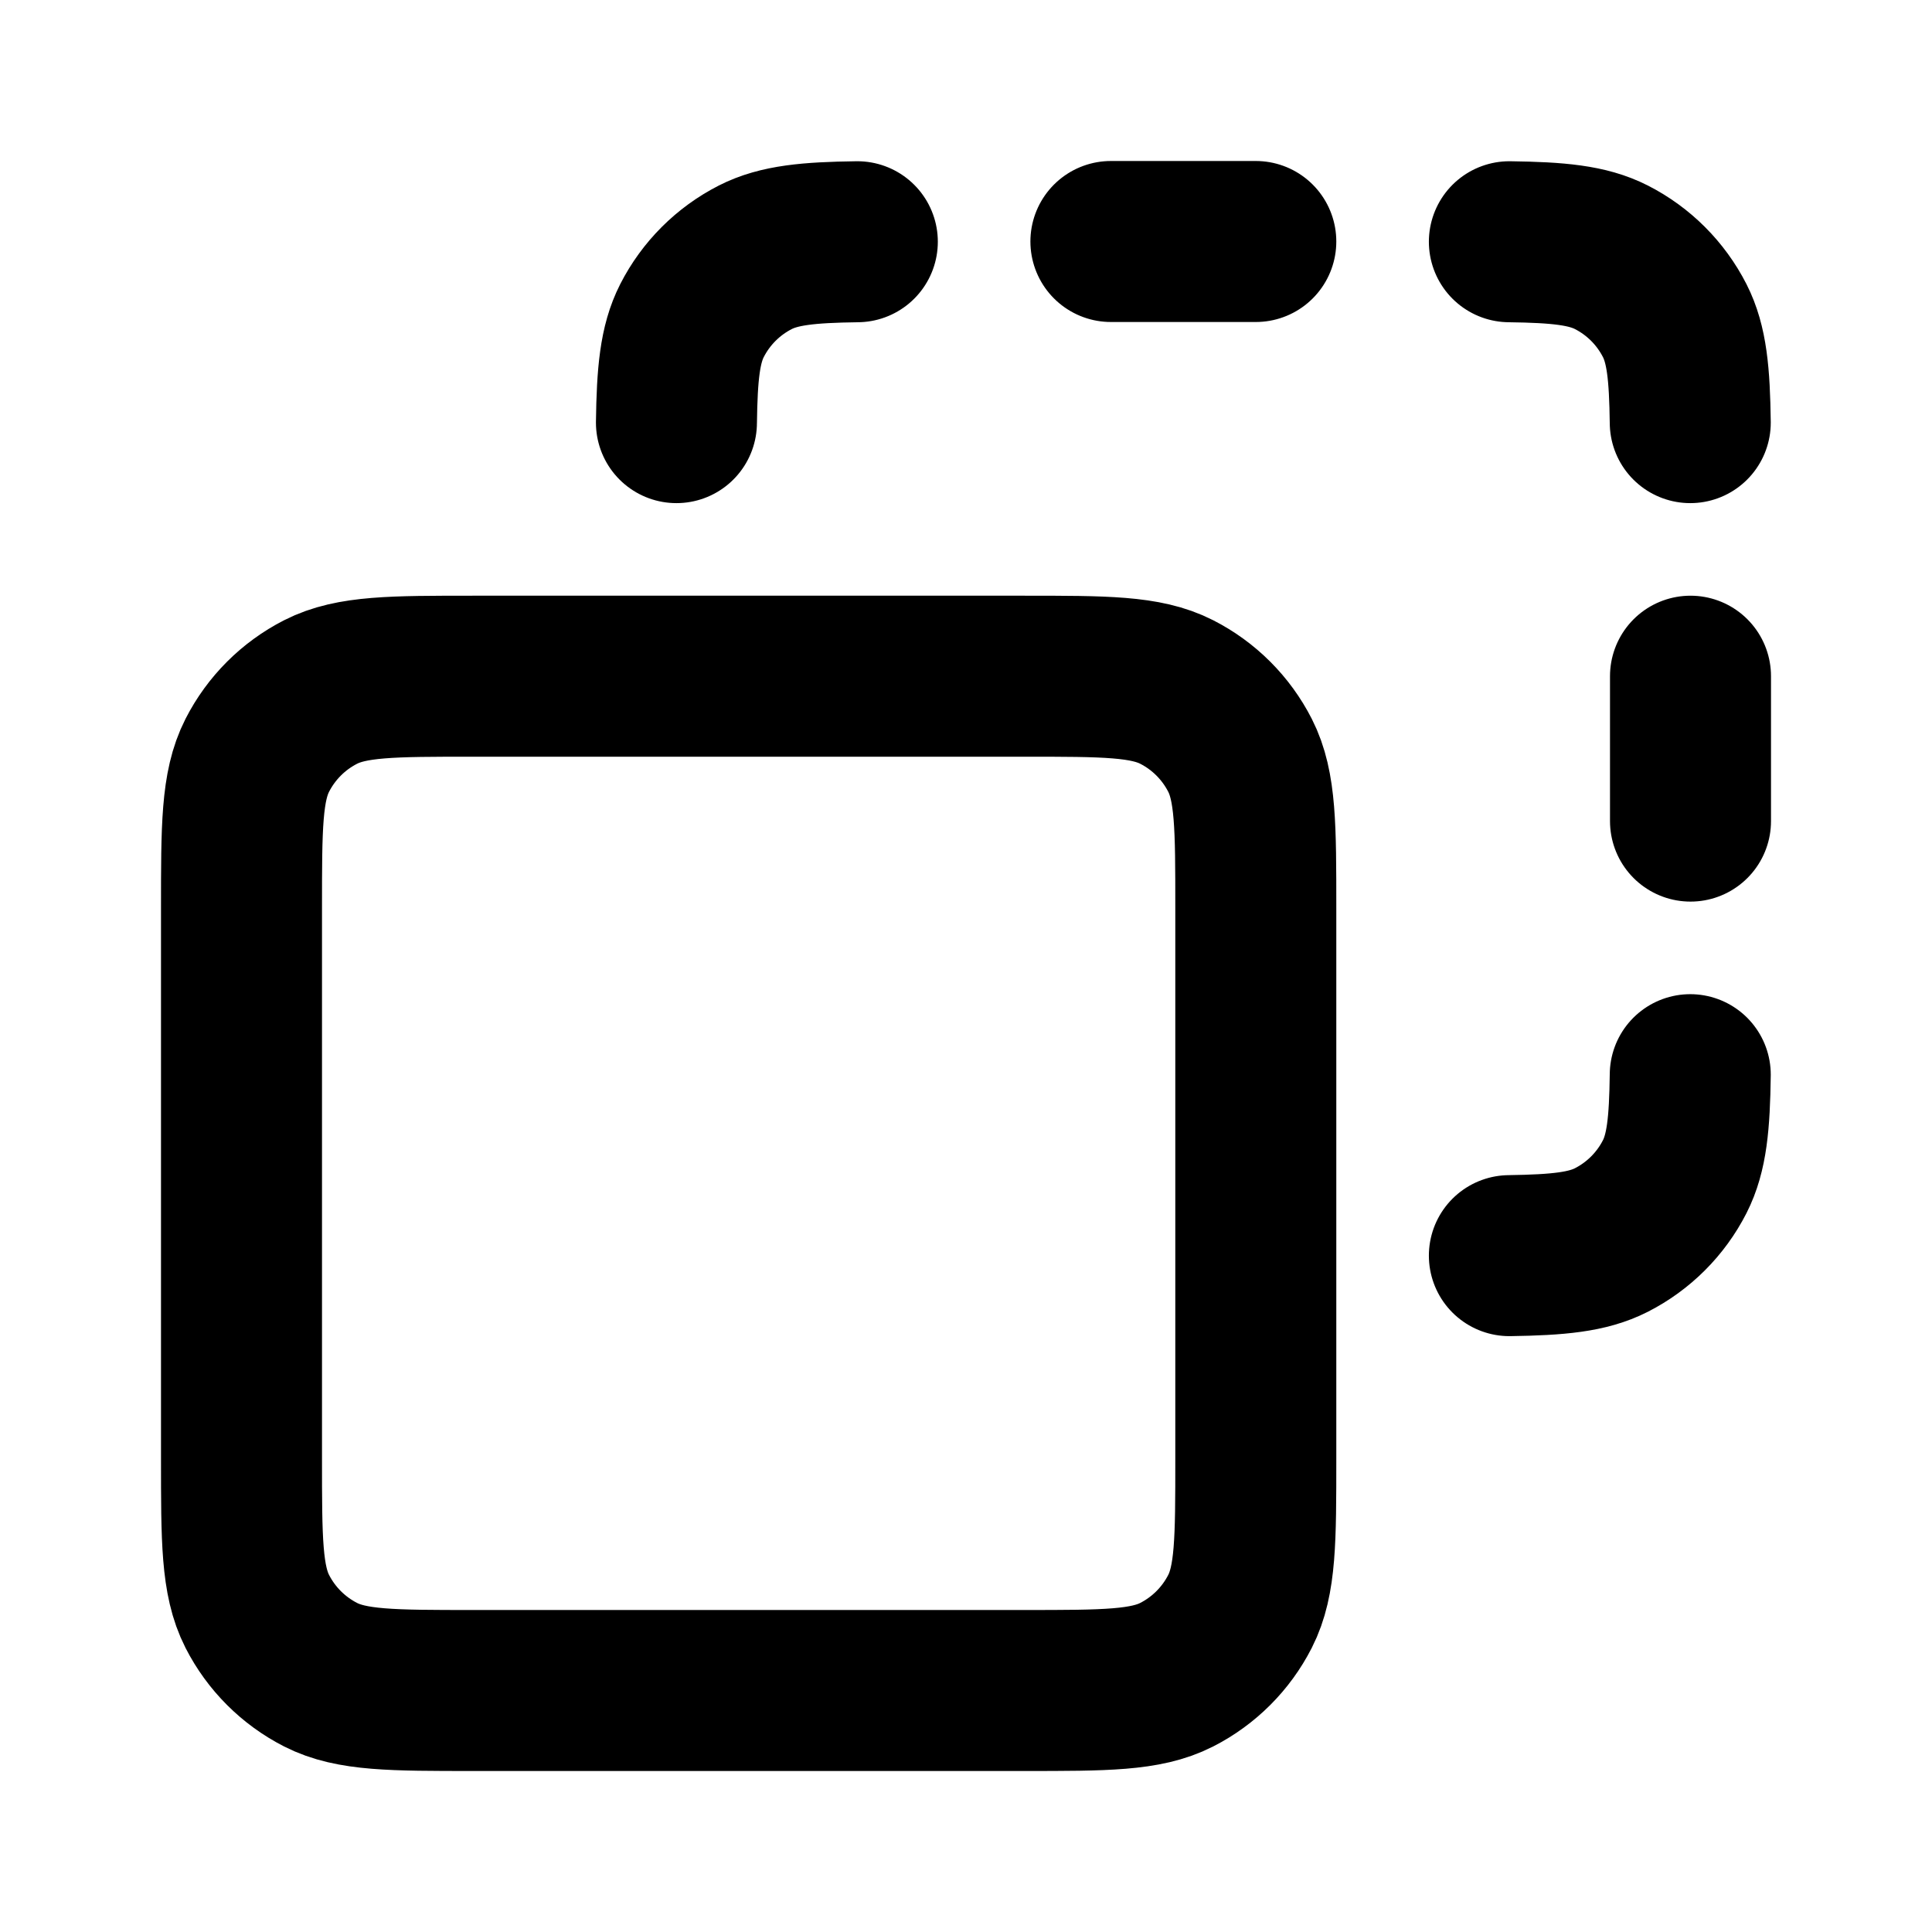 <svg width="24" height="24" viewBox="0 0 24 24" fill="none" xmlns="http://www.w3.org/2000/svg">
<path d="M10.65 3.003C10.043 3.011 9.678 3.046 9.383 3.196C9.044 3.369 8.769 3.644 8.596 3.983C8.446 4.278 8.411 4.642 8.403 5.25M18.75 3.003C19.358 3.011 19.722 3.046 20.017 3.196C20.356 3.369 20.631 3.644 20.804 3.983C20.954 4.278 20.989 4.642 20.997 5.25M20.997 13.35C20.989 13.957 20.954 14.322 20.804 14.617C20.631 14.956 20.356 15.231 20.017 15.404C19.722 15.554 19.358 15.589 18.75 15.598M21 8.4V10.2M13.8 3H15.6M5.88 21H12.72C13.728 21 14.232 21 14.617 20.804C14.956 20.631 15.231 20.356 15.404 20.017C15.6 19.632 15.6 19.128 15.6 18.12V11.28C15.6 10.272 15.6 9.768 15.404 9.383C15.231 9.044 14.956 8.769 14.617 8.596C14.232 8.4 13.728 8.4 12.72 8.4H5.88C4.872 8.4 4.368 8.4 3.983 8.596C3.644 8.769 3.369 9.044 3.196 9.383C3 9.768 3 10.272 3 11.28V18.12C3 19.128 3 19.632 3.196 20.017C3.369 20.356 3.644 20.631 3.983 20.804C4.368 21 4.872 21 5.88 21Z" stroke="black" stroke-width="2" stroke-linecap="round" stroke-linejoin="round"/>
</svg>
